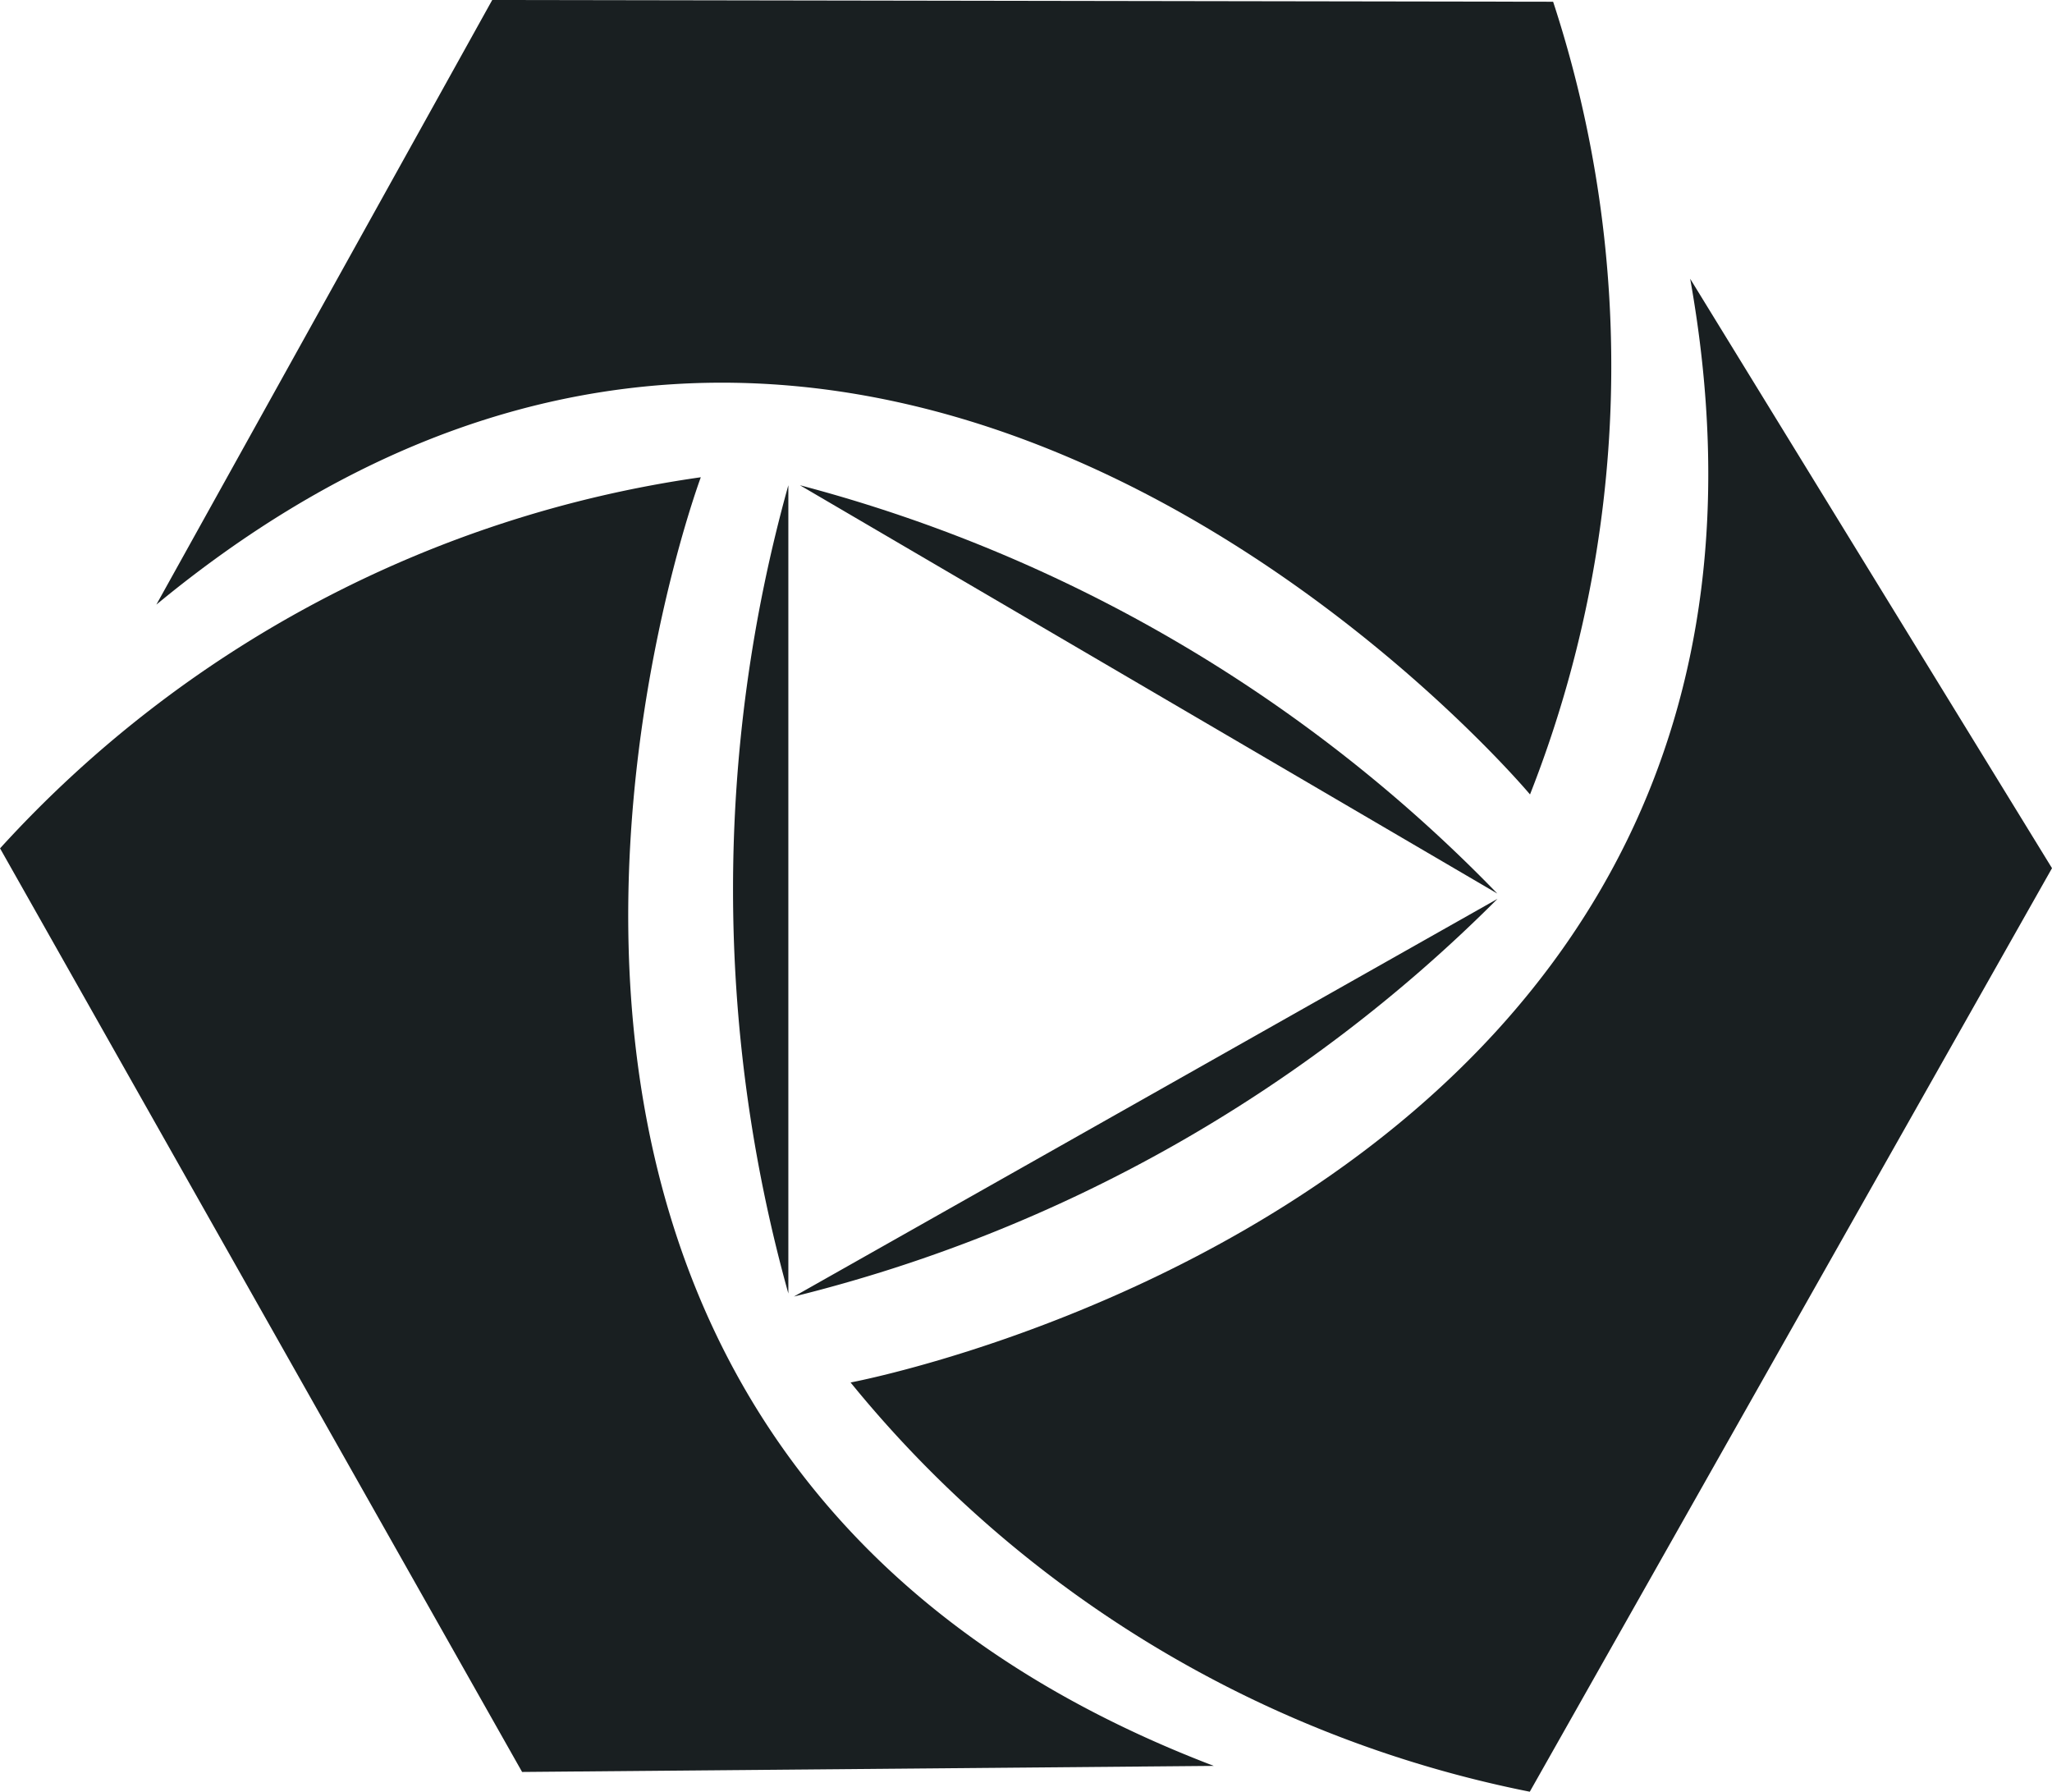 <svg xmlns="http://www.w3.org/2000/svg" width="35.514" height="31.006" viewBox="0 0 35.514 31.006">
  <g id="Group_56743" data-name="Group 56743" transform="translate(0)">
    <g id="Group_54703" data-name="Group 54703">
      <path id="Path_41252" data-name="Path 41252" d="M-14.233-285.135l18.361.03a20.244,20.244,0,0,1-.4,13.718s-11.342-13.545-23.774-3.285Z" transform="translate(22.752 285.135)" fill="#191f21" fill-rule="evenodd"/>
      <path id="Path_41253" data-name="Path 41253" d="M16.979-268.419,7.941-252.437a20.241,20.241,0,0,1-11.755-7.082s17.368-3.234,14.531-19.1Z" transform="translate(18.535 283.443)" fill="#191f21" fill-rule="evenodd"/>
      <path id="Path_41254" data-name="Path 41254" d="M-14.665-251.572-23.7-267.555a20.245,20.245,0,0,1,12.128-6.422s-6.181,16.55,8.878,22.3Z" transform="translate(23.701 282.236)" fill="#191f21" fill-rule="evenodd"/>
    </g>
    <path id="Path_41255" data-name="Path 41255" d="M-5-273.791A26.021,26.021,0,0,1,7.07-266.725" transform="translate(18.844 282.188)" fill="#191f21" fill-rule="evenodd"/>
    <path id="Path_41256" data-name="Path 41256" d="M7.036-264.121a26.023,26.023,0,0,1-12.177,6.882" transform="translate(18.881 279.676)" fill="#191f21" fill-rule="evenodd"/>
    <path id="Path_41257" data-name="Path 41257" d="M-5.6-273.791a26.021,26.021,0,0,0,0,13.987" transform="translate(19.244 282.188)" fill="#191f21" fill-rule="evenodd"/>
  </g>
</svg>
